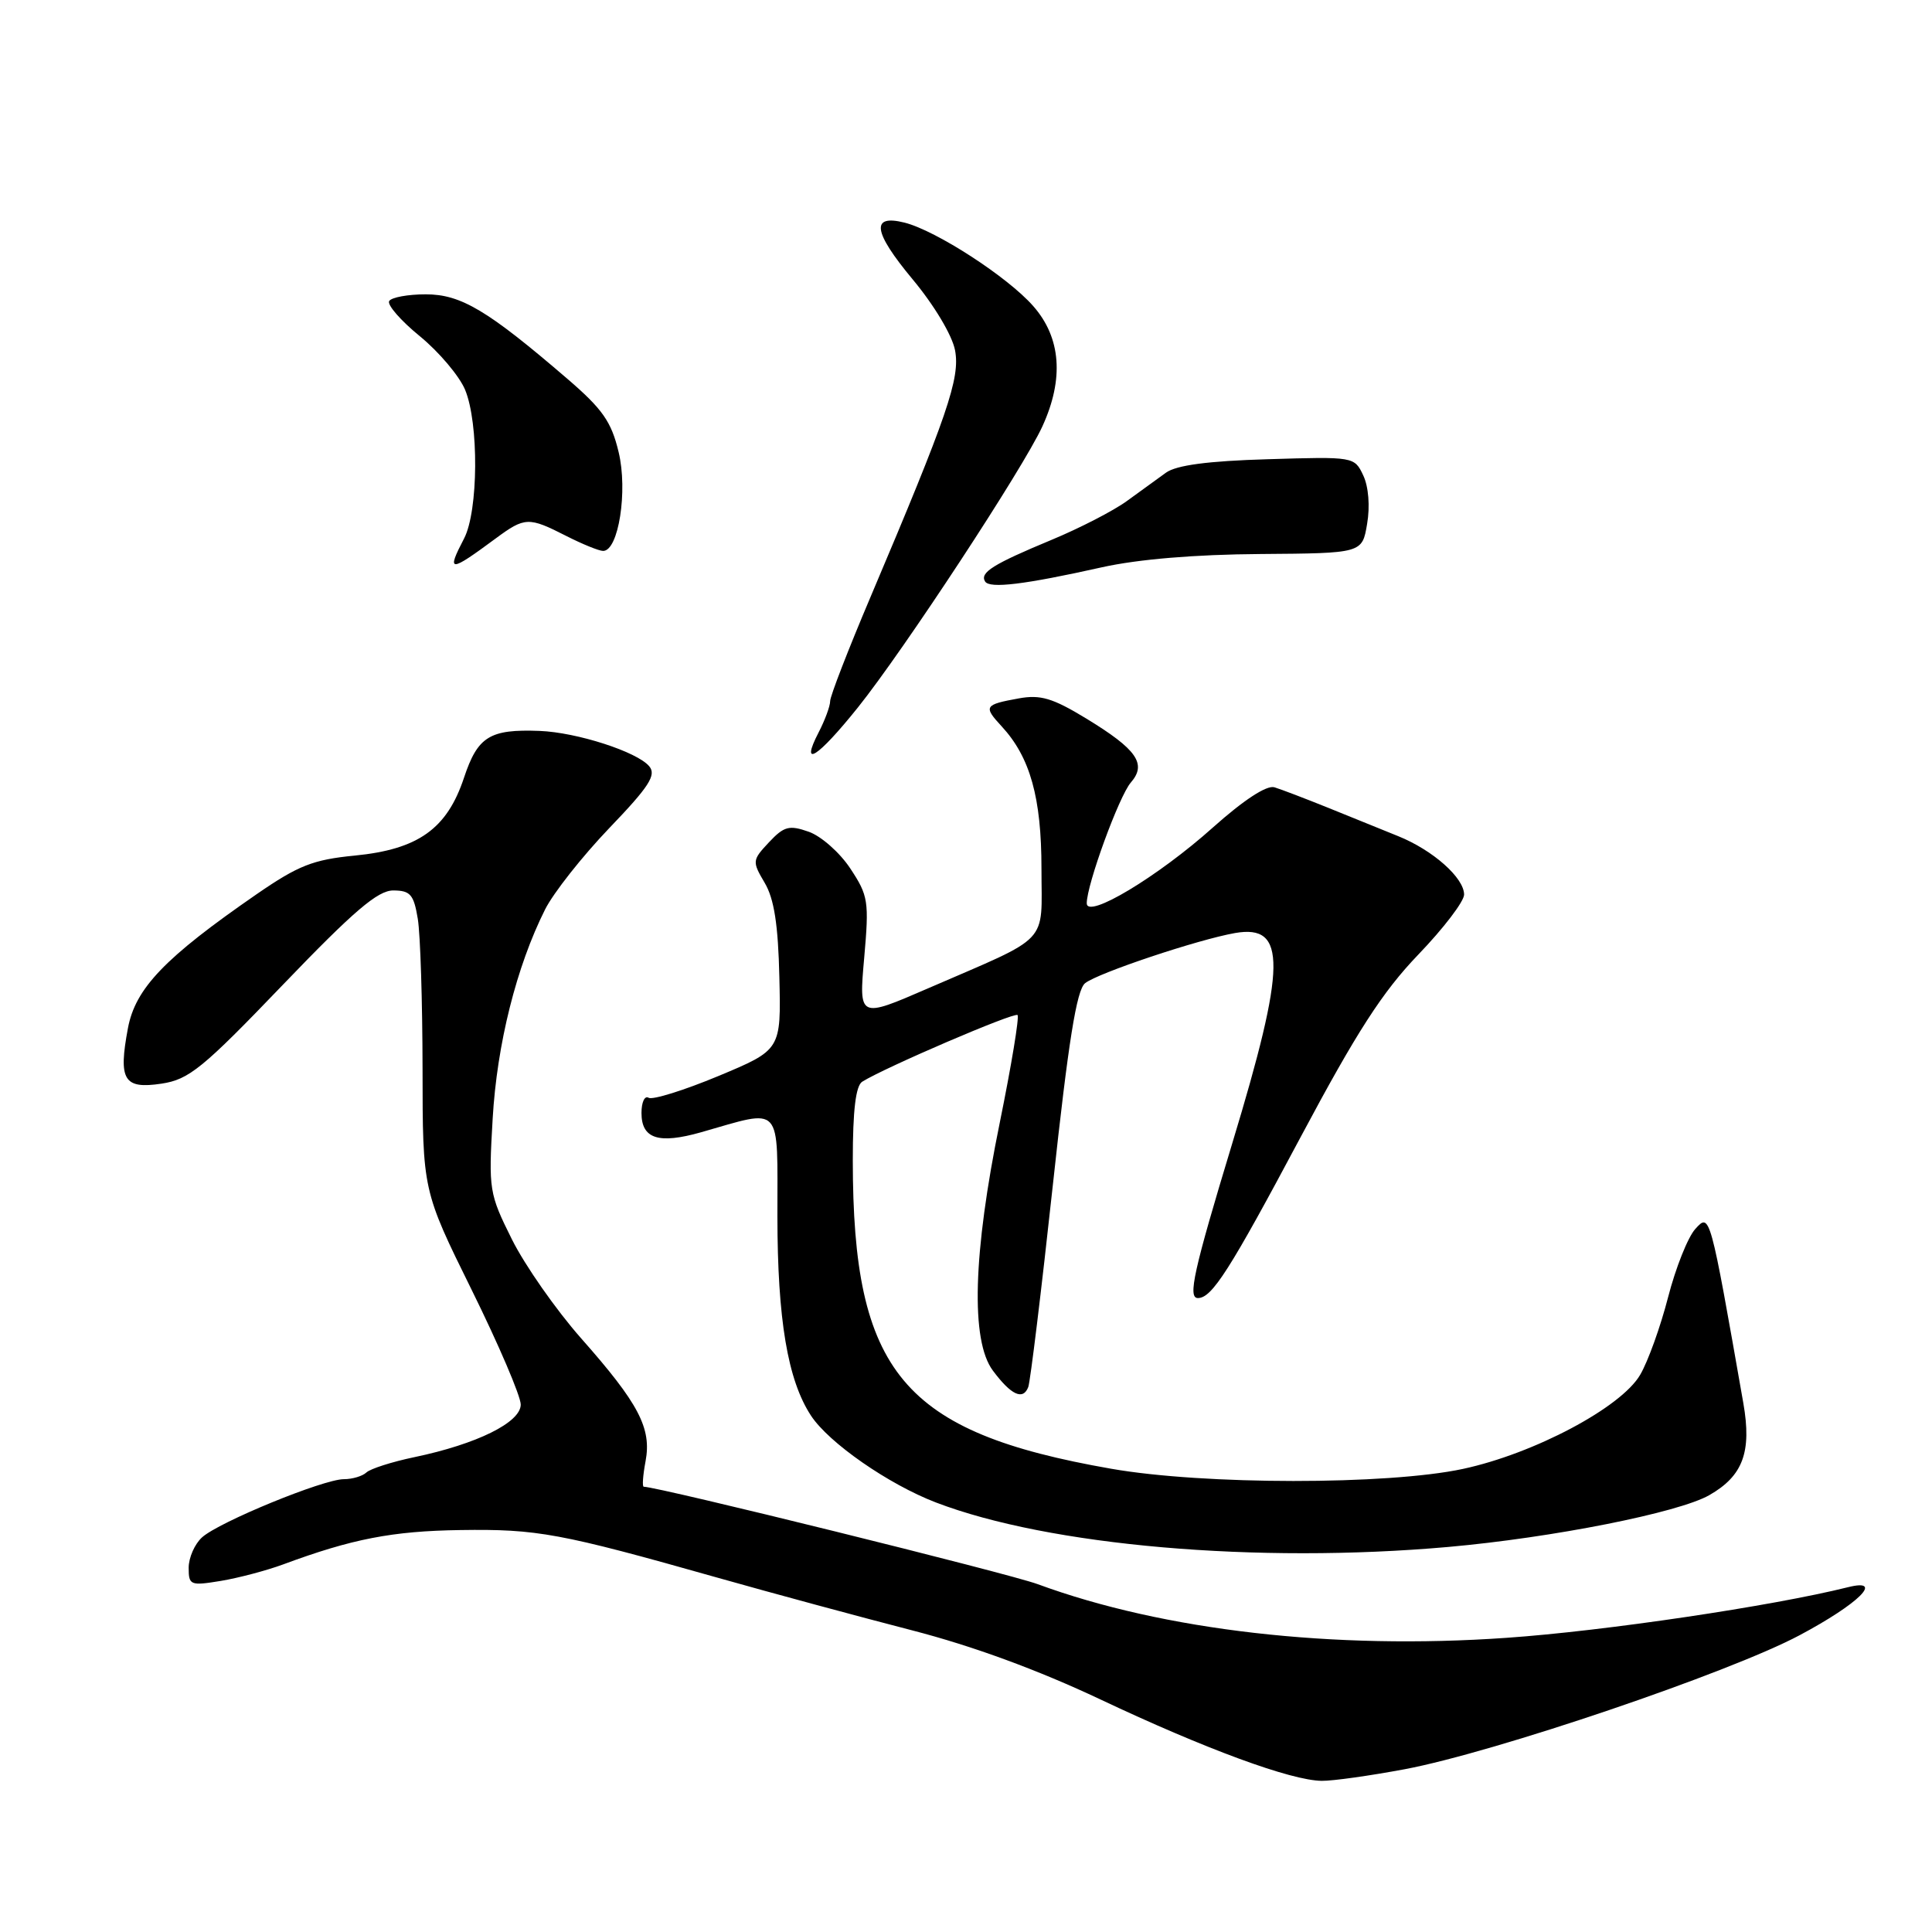 <?xml version="1.0" encoding="UTF-8" standalone="no"?>
<!DOCTYPE svg PUBLIC "-//W3C//DTD SVG 1.1//EN" "http://www.w3.org/Graphics/SVG/1.1/DTD/svg11.dtd" >
<svg xmlns="http://www.w3.org/2000/svg" xmlns:xlink="http://www.w3.org/1999/xlink" version="1.1" viewBox="0 0 256 256">
 <g >
 <path fill="currentColor"
d=" M 186.14 234.43 C 198.05 232.19 229.14 221.64 238.45 216.68 C 246.32 212.49 249.74 209.10 244.88 210.31 C 234.81 212.82 212.60 216.12 199.63 217.02 C 176.71 218.63 154.16 216.04 137.50 209.91 C 133.66 208.49 87.18 197.00 85.30 197.00 C 85.08 197.00 85.19 195.48 85.54 193.62 C 86.36 189.25 84.65 185.98 76.99 177.32 C 73.68 173.57 69.56 167.68 67.84 164.24 C 64.81 158.16 64.73 157.67 65.28 148.24 C 65.85 138.36 68.43 128.07 72.23 120.50 C 73.34 118.30 77.16 113.46 80.73 109.73 C 86.01 104.23 87.00 102.70 86.03 101.54 C 84.44 99.62 76.44 97.04 71.50 96.85 C 64.89 96.60 63.30 97.58 61.48 103.06 C 59.23 109.83 55.41 112.55 47.00 113.37 C 41.47 113.91 39.53 114.68 34.00 118.49 C 21.84 126.89 17.94 130.95 16.95 136.25 C 15.66 143.13 16.40 144.34 21.40 143.59 C 25.04 143.04 26.84 141.58 37.50 130.47 C 46.90 120.68 50.07 117.98 52.12 117.99 C 54.37 118.00 54.83 118.53 55.36 121.75 C 55.70 123.81 55.98 132.76 55.99 141.62 C 56.00 157.75 56.00 157.75 62.50 170.92 C 66.08 178.17 69.00 185.00 69.00 186.11 C 69.00 188.48 63.19 191.35 54.91 193.08 C 51.93 193.70 49.07 194.62 48.55 195.11 C 48.03 195.60 46.68 196.00 45.55 196.00 C 42.83 196.01 29.02 201.67 26.77 203.71 C 25.80 204.59 25.00 206.40 25.00 207.74 C 25.00 210.05 25.22 210.14 29.25 209.48 C 31.59 209.09 35.30 208.11 37.50 207.30 C 46.63 203.91 52.00 202.87 61.00 202.74 C 71.19 202.59 74.19 203.14 95.00 209.03 C 102.42 211.13 114.05 214.27 120.82 216.02 C 128.88 218.10 137.52 221.27 145.80 225.18 C 159.73 231.76 171.07 235.93 175.14 235.97 C 176.59 235.99 181.54 235.29 186.14 234.43 Z  M 191.89 204.98 C 205.73 203.75 222.43 200.44 226.50 198.11 C 230.96 195.56 232.13 192.38 231.00 185.92 C 226.57 160.67 226.58 160.70 224.64 162.84 C 223.65 163.93 222.03 168.01 221.03 171.89 C 220.03 175.78 218.37 180.40 217.33 182.17 C 214.81 186.50 203.26 192.62 193.84 194.64 C 183.85 196.78 159.48 196.77 147.20 194.61 C 119.61 189.78 113.00 181.88 113.00 153.73 C 113.00 147.12 113.39 143.87 114.25 143.33 C 117.27 141.44 134.41 134.08 134.83 134.50 C 135.08 134.75 134.02 141.16 132.48 148.73 C 128.92 166.13 128.60 177.64 131.56 181.61 C 133.98 184.86 135.56 185.59 136.25 183.79 C 136.52 183.08 137.99 171.03 139.51 157.00 C 141.57 137.97 142.65 131.19 143.78 130.28 C 145.46 128.93 158.75 124.49 163.66 123.63 C 170.53 122.44 170.45 127.86 163.28 151.50 C 158.15 168.42 157.36 172.00 158.73 172.00 C 160.59 172.00 162.93 168.33 172.35 150.65 C 179.80 136.68 183.18 131.44 187.93 126.49 C 191.27 123.02 194.00 119.44 194.00 118.54 C 194.00 116.32 189.88 112.66 185.28 110.80 C 183.20 109.96 179.03 108.27 176.00 107.04 C 172.97 105.82 169.76 104.59 168.87 104.32 C 167.84 104.01 164.80 106.00 160.70 109.66 C 153.45 116.15 144.00 121.83 144.00 119.69 C 144.00 117.21 148.28 105.49 149.84 103.69 C 151.99 101.22 150.65 99.30 143.92 95.20 C 139.48 92.50 137.87 92.02 135.00 92.54 C 130.42 93.37 130.28 93.60 132.73 96.25 C 136.50 100.33 138.00 105.69 138.00 115.10 C 138.00 125.31 139.40 123.84 122.95 130.97 C 113.80 134.94 113.80 134.94 114.51 126.93 C 115.17 119.42 115.06 118.69 112.67 115.08 C 111.28 112.97 108.79 110.78 107.16 110.21 C 104.57 109.30 103.89 109.48 101.89 111.61 C 99.67 113.98 99.65 114.14 101.32 116.97 C 102.58 119.09 103.11 122.52 103.27 129.50 C 103.50 139.11 103.50 139.11 95.19 142.58 C 90.62 144.48 86.46 145.78 85.94 145.46 C 85.42 145.14 85.00 146.05 85.00 147.47 C 85.00 150.90 87.26 151.63 92.90 150.03 C 103.80 146.93 103.00 146.05 103.01 161.14 C 103.02 174.85 104.37 182.87 107.46 187.58 C 109.82 191.18 117.72 196.67 124.00 199.08 C 139.00 204.83 166.53 207.22 191.89 204.98 Z  M 113.67 93.75 C 119.73 86.19 135.58 62.05 138.12 56.50 C 141.01 50.20 140.59 44.74 136.91 40.56 C 133.53 36.70 124.03 30.55 119.86 29.50 C 115.35 28.37 115.68 30.70 120.90 36.98 C 123.79 40.44 126.18 44.45 126.55 46.42 C 127.24 50.12 125.58 54.97 115.35 79.10 C 112.41 86.03 110.00 92.24 110.00 92.90 C 110.00 93.56 109.31 95.43 108.47 97.05 C 105.96 101.91 108.33 100.41 113.67 93.75 Z  M 146.00 75.17 C 150.80 74.10 158.36 73.47 167.00 73.41 C 180.50 73.31 180.50 73.31 181.15 69.41 C 181.55 67.09 181.34 64.48 180.64 63.00 C 179.47 60.51 179.40 60.50 167.98 60.85 C 160.06 61.08 155.88 61.64 154.50 62.63 C 153.40 63.42 151.06 65.12 149.30 66.40 C 147.54 67.68 143.04 70.00 139.30 71.55 C 131.60 74.75 129.80 75.87 130.53 77.05 C 131.13 78.02 135.76 77.46 146.00 75.17 Z  M 65.68 71.35 C 69.55 68.49 70.05 68.48 75.00 71.00 C 77.16 72.10 79.37 73.00 79.92 73.00 C 81.96 73.00 83.21 65.04 81.97 59.90 C 81.01 55.87 79.84 54.20 75.15 50.17 C 64.61 41.11 61.08 39.00 56.41 39.00 C 54.05 39.00 51.87 39.40 51.57 39.89 C 51.27 40.38 53.09 42.48 55.63 44.55 C 58.17 46.63 60.86 49.82 61.62 51.63 C 63.47 56.06 63.39 67.72 61.49 71.36 C 59.13 75.89 59.54 75.89 65.68 71.35 Z "/>
</g>
</svg>